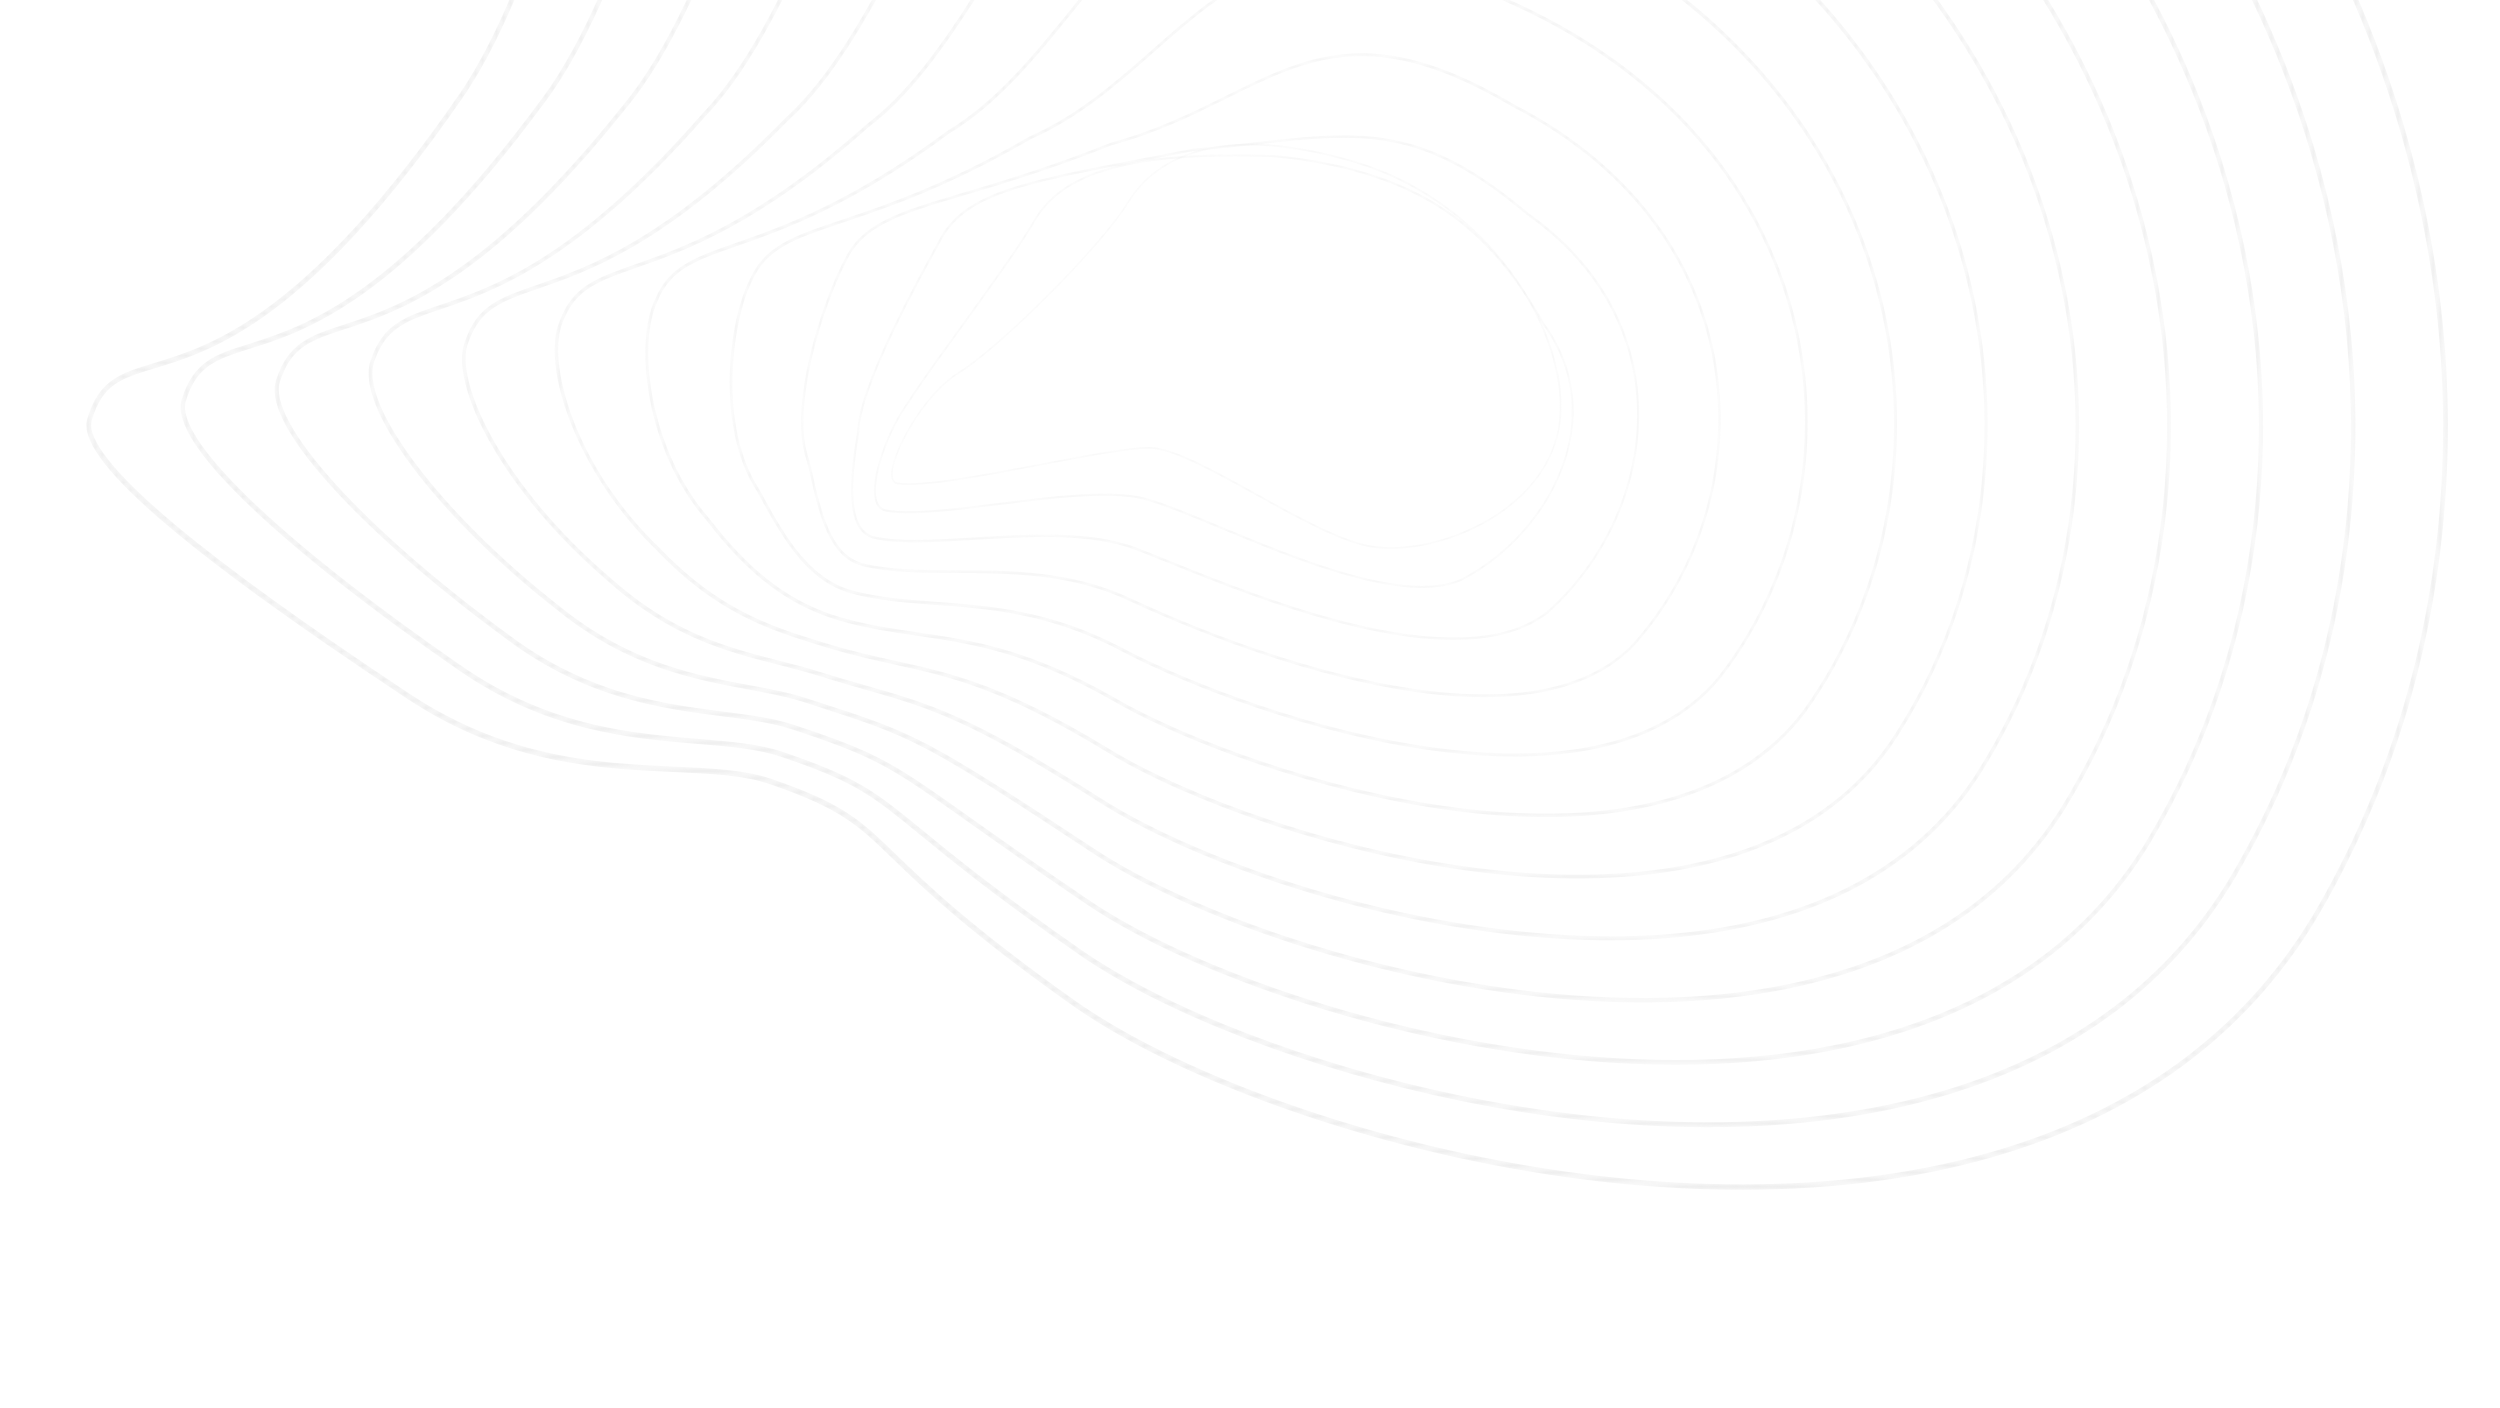 <svg width="355" height="200" viewBox="0 0 355 200" fill="none" xmlns="http://www.w3.org/2000/svg">
<g opacity="0.35">
<mask id="mask0_45_589" style="mask-type:alpha" maskUnits="userSpaceOnUse" x="12" y="-114" width="336" height="283">
<path d="M216.357 -103.48C210.251 -105.568 203.995 -107.446 197.601 -109.109C161.629 -118.465 134.662 -113.132 115.159 -92.807C98.26 -75.195 89.515 -49.085 81.799 -26.049C76.65 -10.672 71.785 3.852 65.229 13.366C43.403 45.039 29.881 49.132 21.803 51.578C17.125 52.993 14.034 53.929 12.386 59.509C10.77 64.978 25.198 77.591 57.791 99.202C71.887 108.549 85.109 109.149 95.734 109.632C101.056 109.874 105.66 110.083 109.328 111.352L109.454 110.984L109.328 111.352C119.428 114.841 121.746 117.083 126.826 121.995C131.061 126.091 137.463 132.281 152.151 142.685C165.059 151.829 187.175 160.38 209.868 165.002C222.78 167.632 235.439 168.96 247.492 168.949C260.985 168.938 273.41 167.231 284.421 163.876C304.819 157.661 320.063 145.952 329.73 129.074C339.253 112.447 345.039 94.084 346.926 74.497C348.801 55.04 346.738 35.368 340.794 16.027C332.142 -12.127 315.459 -38.145 292.549 -59.215C280.336 -70.447 266.338 -80.31 250.943 -88.532C240.126 -94.309 228.546 -99.311 216.357 -103.48ZM71.478 105.111C67.171 103.638 62.716 101.543 58.172 98.531C43.349 88.702 32.489 80.876 24.97 74.605C14.126 65.561 12.488 61.5 13.024 59.687C14.541 54.549 17.16 53.756 21.915 52.317C30.085 49.844 43.759 45.705 65.745 13.8C72.373 4.182 77.257 -10.401 82.428 -25.84C90.113 -48.786 98.824 -74.795 115.588 -92.266C134.898 -112.39 161.656 -117.655 197.39 -108.361C216.506 -103.389 234.411 -96.482 250.608 -87.832C265.96 -79.634 279.918 -69.799 292.095 -58.6C314.92 -37.608 331.538 -11.694 340.154 16.341C346.067 35.58 348.119 55.144 346.255 74.488C344.38 93.947 338.633 112.187 329.174 128.703C319.615 145.394 304.519 156.979 284.307 163.137C273.355 166.473 260.991 168.171 247.558 168.183C235.544 168.194 222.924 166.869 210.05 164.247C187.429 159.64 165.395 151.125 152.548 142.024C137.896 131.645 131.514 125.474 127.292 121.391C122.148 116.417 119.8 114.147 109.581 110.617C109.564 110.611 109.546 110.605 109.528 110.599C105.785 109.318 101.169 109.109 95.827 108.866C88.706 108.543 80.41 108.166 71.478 105.111Z" fill="url(#paint0_linear_45_589)"/>
</mask>
<g mask="url(#mask0_45_589)">
<path d="M216.357 -103.48C210.251 -105.568 203.995 -107.446 197.601 -109.109C161.629 -118.465 134.662 -113.132 115.159 -92.807C98.26 -75.195 89.515 -49.085 81.799 -26.049C76.65 -10.672 71.785 3.852 65.229 13.366C43.403 45.039 29.881 49.132 21.803 51.578C17.125 52.993 14.034 53.929 12.386 59.509C10.77 64.978 25.198 77.591 57.791 99.202C71.887 108.549 85.109 109.149 95.734 109.632C101.056 109.874 105.66 110.083 109.328 111.352L109.454 110.984L109.328 111.352C119.428 114.841 121.746 117.083 126.826 121.995C131.061 126.091 137.463 132.281 152.151 142.685C165.059 151.829 187.175 160.38 209.868 165.002C222.78 167.632 235.439 168.96 247.492 168.949C260.985 168.938 273.41 167.231 284.421 163.876C304.819 157.661 320.063 145.952 329.73 129.074C339.253 112.447 345.039 94.084 346.926 74.497C348.801 55.04 346.738 35.368 340.794 16.027C332.142 -12.127 315.459 -38.145 292.549 -59.215C280.336 -70.447 266.338 -80.31 250.943 -88.532C240.126 -94.309 228.546 -99.311 216.357 -103.48ZM71.478 105.111C67.171 103.638 62.716 101.543 58.172 98.531C43.349 88.702 32.489 80.876 24.97 74.605C14.126 65.561 12.488 61.5 13.024 59.687C14.541 54.549 17.16 53.756 21.915 52.317C30.085 49.844 43.759 45.705 65.745 13.8C72.373 4.182 77.257 -10.401 82.428 -25.84C90.113 -48.786 98.824 -74.795 115.588 -92.266C134.898 -112.39 161.656 -117.655 197.39 -108.361C216.506 -103.389 234.411 -96.482 250.608 -87.832C265.96 -79.634 279.918 -69.799 292.095 -58.6C314.92 -37.608 331.538 -11.694 340.154 16.341C346.067 35.58 348.119 55.144 346.255 74.488C344.38 93.947 338.633 112.187 329.174 128.703C319.615 145.394 304.519 156.979 284.307 163.137C273.355 166.473 260.991 168.171 247.558 168.183C235.544 168.194 222.924 166.869 210.05 164.247C187.429 159.64 165.395 151.125 152.548 142.024C137.896 131.645 131.514 125.474 127.292 121.391C122.148 116.417 119.8 114.147 109.581 110.617C109.564 110.611 109.546 110.605 109.528 110.599C105.785 109.318 101.169 109.109 95.827 108.866C88.706 108.543 80.41 108.166 71.478 105.111Z" fill="#C0C0C0"/>
</g>
<mask id="mask1_45_589" style="mask-type:alpha" maskUnits="userSpaceOnUse" x="25" y="-99" width="310" height="260">
<path d="M214.885 -89.015C209.948 -90.704 204.902 -92.242 199.757 -93.627C167.386 -102.424 142.924 -98.175 124.974 -80.636C109.38 -65.399 100.932 -42.361 93.48 -22.035C88.288 -7.876 83.384 5.497 76.794 14.223C56.107 42.301 43.075 46.403 35.288 48.853C30.583 50.334 27.474 51.313 25.811 56.711C24.828 59.745 28.199 64.956 35.831 72.193C42.698 78.703 52.749 86.592 64.898 95.007C77.558 103.862 89.463 104.847 99.03 105.638C103.654 106.02 107.648 106.351 110.972 107.482L110.972 107.482C121.516 111.048 123.793 112.921 130.55 118.458C135.09 122.179 141.308 127.274 153.162 135.508C165.302 143.946 185.945 151.894 207.034 156.25C219.095 158.741 230.892 160.024 242.097 160.063C254.668 160.106 266.219 158.566 276.428 155.485C294.845 149.926 308.668 139.472 317.513 124.413C326.378 109.247 331.835 92.469 333.73 74.543C335.614 56.731 333.888 38.707 328.6 20.971C320.959 -4.656 306.034 -28.391 285.438 -47.667C274.457 -57.944 261.845 -66.994 247.954 -74.565C237.655 -80.178 226.578 -85.016 214.885 -89.015ZM78.863 101.322C74.484 99.824 69.925 97.642 65.266 94.383C39.571 76.584 24.68 62.219 26.405 56.893C27.946 51.892 30.752 51.009 35.401 49.546C43.266 47.07 56.431 42.926 77.261 14.655C83.923 5.834 88.848 -7.597 94.062 -21.816C101.484 -42.058 109.896 -65.001 125.359 -80.11C143.129 -97.472 167.398 -101.664 199.553 -92.925C216.847 -88.271 233.024 -81.873 247.635 -73.91C261.486 -66.361 274.06 -57.339 285.007 -47.093C305.524 -27.891 320.39 -4.255 327.997 21.261C333.256 38.9 334.973 56.821 333.101 74.528C331.218 92.332 325.799 108.996 316.995 124.057C308.252 138.943 294.568 149.284 276.322 154.79C262.838 158.86 239.9 162.294 207.206 155.541C186.183 151.199 165.615 143.283 153.53 134.884C141.695 126.662 135.487 121.575 130.953 117.86C124.324 112.428 121.836 110.396 111.207 106.79C107.822 105.638 103.797 105.305 99.137 104.92C93.165 104.426 86.272 103.855 78.863 101.322Z" fill="url(#paint1_linear_45_589)"/>
</mask>
<g mask="url(#mask1_45_589)">
<path d="M214.884 -89.015C209.947 -90.704 204.902 -92.242 199.756 -93.627C167.386 -102.424 142.924 -98.175 124.973 -80.636C109.379 -65.399 100.932 -42.361 93.479 -22.035C88.287 -7.876 83.384 5.497 76.794 14.223C56.106 42.301 43.074 46.403 35.288 48.853C30.582 50.334 27.473 51.313 25.81 56.711C24.827 59.745 28.198 64.956 35.831 72.193C42.698 78.703 52.749 86.592 64.897 95.007C77.557 103.862 89.463 104.847 99.029 105.638C103.654 106.02 107.648 106.351 110.971 107.482L110.971 107.482C121.516 111.048 123.792 112.921 130.55 118.458C135.09 122.179 141.308 127.274 153.161 135.508C165.301 143.946 185.944 151.894 207.033 156.25C219.095 158.741 230.892 160.024 242.096 160.063C254.668 160.106 266.218 158.566 276.427 155.485C294.844 149.926 308.668 139.472 317.512 124.413C326.378 109.247 331.834 92.469 333.73 74.543C335.613 56.731 333.887 38.707 328.599 20.971C320.959 -4.656 306.033 -28.391 285.437 -47.667C274.456 -57.944 261.844 -66.994 247.953 -74.565C237.654 -80.178 226.578 -85.016 214.884 -89.015ZM78.862 101.322C74.483 99.824 69.925 97.642 65.266 94.383C39.57 76.584 24.68 62.219 26.405 56.893C27.945 51.892 30.751 51.009 35.4 49.546C43.266 47.07 56.431 42.926 77.26 14.655C83.922 5.834 88.847 -7.597 94.061 -21.816C101.483 -42.058 109.896 -65.001 125.359 -80.11C143.129 -97.472 167.398 -101.664 199.553 -92.925C216.847 -88.271 233.024 -81.873 247.635 -73.91C261.485 -66.361 274.059 -57.339 285.006 -47.093C305.523 -27.891 320.389 -4.255 327.997 21.261C333.256 38.9 334.973 56.821 333.1 74.528C331.217 92.332 325.799 108.996 316.995 124.057C308.252 138.943 294.567 149.284 276.322 154.79C262.837 158.86 239.9 162.294 207.205 155.541C186.182 151.199 165.614 143.283 153.53 134.884C141.694 126.662 135.486 121.575 130.953 117.86C124.323 112.428 121.836 110.396 111.207 106.79C107.821 105.638 103.797 105.305 99.137 104.92C93.164 104.426 86.272 103.855 78.862 101.322Z" fill="#C0C0C0"/>
</g>
<mask id="mask2_45_589" style="mask-type:alpha" maskUnits="userSpaceOnUse" x="38" y="-83" width="284" height="235">
<path d="M213.586 -74.52C209.775 -75.824 205.886 -77.031 201.911 -78.145C173.116 -86.384 151.153 -83.194 134.768 -68.394C120.49 -55.498 112.36 -35.512 105.186 -17.879C99.945 -4.997 94.996 7.17 88.359 15.079C68.85 39.569 56.319 43.658 48.832 46.101C44.067 47.656 40.919 48.683 39.234 53.911C36.742 60.985 54.473 78 72.003 90.811C83.283 99.234 93.919 100.603 102.467 101.703C106.343 102.202 109.69 102.633 112.614 103.611L112.615 103.611C124.619 107.588 126.59 108.99 137.537 116.757C141.659 119.681 146.79 123.321 154.17 128.33C161.714 133.456 172.839 138.511 185.496 142.561C199.738 147.12 214.666 150.001 228.668 150.893C245.239 151.949 259.946 150.243 272.38 145.824C286.865 140.676 297.939 131.904 305.294 119.752C313.505 106.046 318.633 90.85 320.539 74.585C322.433 58.415 321.045 42.036 316.413 25.903C309.781 2.803 296.611 -18.647 278.326 -36.127C260.735 -52.945 238.995 -65.83 213.586 -74.52ZM86.451 97.705C81.948 96.166 77.212 93.86 72.359 90.236C51.482 74.978 37.783 59.78 39.785 54.096C41.356 49.222 44.212 48.291 48.942 46.747C56.497 44.282 69.142 40.156 88.775 15.51C95.483 7.516 100.456 -4.708 105.72 -17.648C112.862 -35.204 120.957 -55.102 135.108 -67.883C151.325 -82.532 173.113 -85.674 201.715 -77.49C232.114 -68.972 257.75 -54.876 277.919 -35.594C296.13 -18.184 309.245 3.173 315.847 26.167C320.453 42.209 321.834 58.491 319.951 74.562C318.059 90.715 312.966 105.804 304.815 119.411C297.549 131.415 286.594 140.087 272.255 145.183C259.892 149.577 245.258 151.272 228.759 150.221C214.798 149.332 199.911 146.458 185.708 141.912C173.096 137.873 162.016 132.843 154.51 127.743C147.134 122.737 142.006 119.099 137.886 116.176C126.887 108.372 124.905 106.968 112.832 102.963C109.862 101.97 106.492 101.536 102.59 101.034C97.787 100.416 92.318 99.712 86.451 97.705Z" fill="url(#paint2_linear_45_589)"/>
</mask>
<g mask="url(#mask2_45_589)">
<path d="M213.586 -74.52C209.775 -75.824 205.886 -77.031 201.911 -78.145C173.116 -86.384 151.153 -83.194 134.768 -68.394C120.49 -55.498 112.36 -35.512 105.186 -17.879C99.945 -4.997 94.996 7.17 88.359 15.079C68.85 39.569 56.319 43.658 48.832 46.101C44.067 47.656 40.919 48.683 39.234 53.911C36.742 60.985 54.473 78 72.003 90.811C83.283 99.234 93.919 100.603 102.467 101.703C106.343 102.202 109.69 102.633 112.614 103.611L112.615 103.611C124.619 107.588 126.59 108.99 137.537 116.757C141.659 119.681 146.79 123.321 154.17 128.33C161.714 133.456 172.839 138.511 185.496 142.561C199.738 147.12 214.666 150.001 228.668 150.893C245.239 151.949 259.946 150.243 272.38 145.824C286.865 140.676 297.939 131.904 305.294 119.752C313.505 106.046 318.633 90.85 320.539 74.585C322.433 58.415 321.045 42.036 316.413 25.903C309.781 2.803 296.611 -18.647 278.326 -36.127C260.735 -52.945 238.995 -65.83 213.586 -74.52ZM86.451 97.705C81.948 96.166 77.212 93.86 72.359 90.236C51.482 74.978 37.783 59.78 39.785 54.096C41.356 49.222 44.212 48.291 48.942 46.747C56.497 44.282 69.142 40.156 88.775 15.51C95.483 7.516 100.456 -4.708 105.72 -17.648C112.862 -35.204 120.957 -55.102 135.108 -67.883C151.325 -82.532 173.113 -85.674 201.715 -77.49C232.114 -68.972 257.75 -54.876 277.919 -35.594C296.13 -18.184 309.245 3.173 315.847 26.167C320.453 42.209 321.834 58.491 319.951 74.562C318.059 90.715 312.966 105.804 304.815 119.411C297.549 131.415 286.594 140.087 272.255 145.183C259.892 149.577 245.258 151.272 228.759 150.221C214.798 149.332 199.911 146.458 185.708 141.912C173.096 137.873 162.016 132.843 154.51 127.743C147.134 122.737 142.006 119.099 137.886 116.176C126.887 108.372 124.905 106.968 112.832 102.963C109.862 101.97 106.492 101.536 102.59 101.034C97.787 100.416 92.318 99.712 86.451 97.705Z" fill="#C0C0C0"/>
</g>
<mask id="mask3_45_589" style="mask-type:alpha" maskUnits="userSpaceOnUse" x="52" y="-68" width="257" height="211">
<path d="M212.085 -60.116C209.457 -61.015 206.784 -61.864 204.067 -62.663C178.815 -70.344 159.342 -68.186 144.536 -56.066C131.588 -45.465 124.133 -29.236 116.923 -13.543C111.626 -2.012 106.623 8.878 99.926 15.935C81.651 36.849 70.103 40.738 62.462 43.311C57.42 45.01 54.377 46.035 52.659 51.113C50.221 57.513 61.837 73.114 79.109 86.615C89.109 94.725 98.57 96.482 106.173 97.894C109.081 98.434 111.828 98.945 114.258 99.74L114.259 99.741L115.492 100.139C129.664 104.71 130.821 105.084 155.18 121.152C162.022 125.674 172.438 130.368 183.753 134.035C196.769 138.25 210.372 140.987 223.091 141.951C238.203 143.096 251.615 141.759 262.953 137.976C276.179 133.564 286.314 125.864 293.077 115.092C300.636 102.846 305.44 89.23 307.358 74.623C309.265 60.091 308.217 45.354 304.241 30.821C298.613 10.249 287.194 -8.914 271.219 -24.596C255.331 -40.193 235.467 -52.119 212.085 -60.116ZM94.404 94.392C89.689 92.78 84.642 90.297 79.454 86.09C62.654 72.956 50.863 57.35 53.167 51.299C54.779 46.535 57.711 45.548 62.57 43.911C69.803 41.475 81.91 37.397 100.289 16.365C107.057 9.233 112.084 -1.711 117.407 -13.297C124.583 -28.917 132.003 -45.069 144.829 -55.569C159.48 -67.563 178.795 -69.685 203.878 -62.056C230.69 -54.168 253.218 -41.4 270.836 -24.105C286.742 -8.489 298.111 10.586 303.712 31.059C307.664 45.506 308.707 60.152 306.812 74.591C304.908 89.094 300.139 102.611 292.637 114.765C285.96 125.401 275.937 133.009 262.847 137.376C251.574 141.137 238.228 142.466 223.181 141.325C210.499 140.364 196.933 137.634 183.952 133.43C172.674 129.779 162.3 125.102 155.492 120.602C131.079 104.499 129.916 104.123 115.69 99.534L114.458 99.137C111.999 98.331 109.237 97.818 106.313 97.275C102.715 96.607 98.697 95.861 94.404 94.392Z" fill="url(#paint3_linear_45_589)"/>
</mask>
<g mask="url(#mask3_45_589)">
<path d="M212.085 -60.116C209.457 -61.015 206.784 -61.864 204.067 -62.663C178.815 -70.344 159.342 -68.186 144.536 -56.066C131.588 -45.465 124.133 -29.236 116.923 -13.543C111.626 -2.012 106.623 8.878 99.926 15.935C81.651 36.849 70.103 40.738 62.462 43.311C57.42 45.01 54.377 46.035 52.659 51.113C50.221 57.513 61.837 73.114 79.109 86.615C89.109 94.725 98.57 96.482 106.173 97.894C109.081 98.434 111.828 98.945 114.258 99.74L114.259 99.741L115.492 100.139C129.664 104.71 130.821 105.084 155.18 121.152C162.022 125.674 172.438 130.368 183.753 134.035C196.769 138.25 210.372 140.987 223.091 141.951C238.203 143.096 251.615 141.759 262.953 137.976C276.179 133.564 286.314 125.864 293.077 115.092C300.636 102.846 305.44 89.23 307.358 74.623C309.265 60.091 308.217 45.354 304.241 30.821C298.613 10.249 287.194 -8.914 271.219 -24.596C255.331 -40.193 235.467 -52.119 212.085 -60.116ZM94.404 94.392C89.689 92.78 84.642 90.297 79.454 86.09C62.654 72.956 50.863 57.35 53.167 51.299C54.779 46.535 57.711 45.548 62.57 43.911C69.803 41.475 81.91 37.397 100.289 16.365C107.057 9.233 112.084 -1.711 117.407 -13.297C124.583 -28.917 132.003 -45.069 144.829 -55.569C159.48 -67.563 178.795 -69.685 203.878 -62.056C230.69 -54.168 253.218 -41.4 270.836 -24.105C286.742 -8.489 298.111 10.586 303.712 31.059C307.664 45.506 308.707 60.152 306.812 74.591C304.908 89.094 300.139 102.611 292.637 114.765C285.96 125.401 275.937 133.009 262.847 137.376C251.574 141.137 238.228 142.466 223.181 141.325C210.499 140.364 196.933 137.634 183.952 133.43C172.674 129.779 162.3 125.102 155.492 120.602C131.079 104.499 129.916 104.123 115.69 99.534L114.458 99.137C111.999 98.331 109.237 97.818 106.313 97.275C102.715 96.607 98.697 95.861 94.404 94.392Z" fill="#C0C0C0"/>
</g>
<mask id="mask4_45_589" style="mask-type:alpha" maskUnits="userSpaceOnUse" x="65" y="-52" width="231" height="186">
<path d="M210.58 -45.756C209.142 -46.248 207.691 -46.722 206.222 -47.181C157.475 -63.149 142.179 -34.367 128.683 -8.973C123.324 1.109 118.263 10.633 111.494 16.794C94.536 34.141 83.514 37.948 76.221 40.467C70.999 42.271 67.848 43.359 66.082 48.314C64.82 51.398 66.141 56.769 69.711 63.036C73.502 69.69 79.363 76.573 86.213 82.418C95.158 90.496 103.299 92.561 110.482 94.383C112.388 94.866 114.188 95.323 115.901 95.87L115.903 95.871C118.487 96.68 120.758 97.328 122.761 97.9C132.015 100.542 137.6 102.137 156.19 113.975C168.039 121.542 192.283 130.726 217.512 133.009C231.167 134.244 243.284 133.275 253.524 130.128C265.492 126.451 274.688 119.825 280.858 110.432C287.77 99.644 292.254 87.607 294.188 74.653C296.113 61.756 295.406 48.656 292.087 35.718C287.458 17.675 277.786 0.802 264.116 -13.078C249.947 -27.467 231.952 -38.447 210.58 -45.756ZM102.918 91.62C97.829 89.88 92.358 87.19 86.55 81.945C71.832 69.389 64.198 54.243 66.548 48.5C68.216 43.822 71.267 42.768 76.324 41.021C83.665 38.486 94.76 34.654 111.802 17.22C118.64 10.997 123.727 1.424 129.114 -8.711C135.949 -21.572 143.017 -34.87 154.505 -43.147C167.575 -52.562 184.432 -53.699 206.04 -46.621C229.265 -39.37 248.684 -27.933 263.755 -12.629C277.363 1.189 286.989 17.98 291.594 35.93C294.893 48.787 295.596 61.801 293.684 74.612C291.765 87.469 287.315 99.415 280.457 110.118C272.539 122.173 255.205 135.832 217.602 132.43C192.445 130.154 168.279 121.002 156.473 113.461C137.829 101.59 132.221 99.989 122.931 97.336C120.93 96.765 118.663 96.118 116.084 95.31C114.358 94.759 112.552 94.301 110.64 93.816C108.177 93.191 105.6 92.537 102.918 91.62Z" fill="url(#paint4_linear_45_589)"/>
</mask>
<g mask="url(#mask4_45_589)">
<path d="M210.58 -45.756C209.142 -46.248 207.691 -46.722 206.222 -47.181C157.475 -63.149 142.179 -34.367 128.683 -8.973C123.324 1.109 118.263 10.633 111.494 16.794C94.536 34.141 83.514 37.948 76.221 40.467C70.999 42.271 67.848 43.359 66.082 48.314C64.82 51.398 66.141 56.769 69.711 63.036C73.502 69.69 79.363 76.573 86.213 82.418C95.158 90.496 103.299 92.561 110.482 94.383C112.388 94.866 114.188 95.323 115.901 95.87L115.903 95.871C118.487 96.68 120.758 97.328 122.761 97.9C132.015 100.542 137.6 102.137 156.19 113.975C168.039 121.542 192.283 130.726 217.512 133.009C231.167 134.244 243.284 133.275 253.524 130.128C265.492 126.451 274.688 119.825 280.858 110.432C287.77 99.644 292.254 87.607 294.188 74.653C296.113 61.756 295.406 48.656 292.087 35.718C287.458 17.675 277.786 0.802 264.116 -13.078C249.947 -27.467 231.952 -38.447 210.58 -45.756ZM102.918 91.62C97.829 89.88 92.358 87.19 86.55 81.945C71.832 69.389 64.198 54.243 66.548 48.5C68.216 43.822 71.267 42.768 76.324 41.021C83.665 38.486 94.76 34.654 111.802 17.22C118.64 10.997 123.727 1.424 129.114 -8.711C135.949 -21.572 143.017 -34.87 154.505 -43.147C167.575 -52.562 184.432 -53.699 206.04 -46.621C229.265 -39.37 248.684 -27.933 263.755 -12.629C277.363 1.189 286.989 17.98 291.594 35.93C294.893 48.787 295.596 61.801 293.684 74.612C291.765 87.469 287.315 99.415 280.457 110.118C272.539 122.173 255.205 135.832 217.602 132.43C192.445 130.154 168.279 121.002 156.473 113.461C137.829 101.59 132.221 99.989 122.931 97.336C120.93 96.765 118.663 96.118 116.084 95.31C114.358 94.759 112.552 94.301 110.64 93.816C108.177 93.191 105.6 92.537 102.918 91.62Z" fill="#C0C0C0"/>
</g>
<mask id="mask5_45_589" style="mask-type:alpha" maskUnits="userSpaceOnUse" x="78" y="-37" width="205" height="162">
<path d="M206.822 -32.244C189.237 -38.258 175.191 -37.866 163.925 -31.057C153.677 -24.863 146.952 -14.306 140.449 -4.097C135.03 4.411 129.911 12.447 123.064 17.653C107.553 31.453 97.105 35.116 90.191 37.539C84.675 39.474 81.345 40.641 79.507 45.516C76.682 51.967 81.984 67.332 93.317 78.218C101.873 87.169 109.419 89.495 116.718 91.744L117.547 92C121.071 93.063 124.1 93.728 127.029 94.372C134.88 96.096 142.296 97.725 157.201 106.797C168.051 113.428 189.806 121.661 211.934 124.066C230.584 126.093 255.56 124.565 268.64 105.772C281.178 87.12 285.304 63.362 279.963 40.586C276.325 25.074 268.393 10.493 257.022 -1.58C244.592 -14.781 228.46 -24.833 209.069 -31.464C208.839 -31.543 208.61 -31.621 208.379 -31.699C207.857 -31.886 207.338 -32.068 206.822 -32.244ZM112.506 89.83C106.601 87.81 100.443 84.912 93.647 77.803C81.532 66.165 77.495 51.263 79.931 45.699C81.678 41.068 84.919 39.931 90.288 38.049C97.239 35.612 107.742 31.93 123.314 18.074C130.226 12.82 135.372 4.741 140.821 -3.812C147.288 -13.965 153.975 -24.463 164.113 -30.591C175.586 -37.525 190.002 -37.717 208.202 -31.186C208.431 -31.109 208.662 -31.031 208.89 -30.953C228.224 -24.341 244.298 -14.326 256.683 -1.174C267.997 10.84 275.89 25.344 279.508 40.77C282.152 52.044 282.511 63.433 280.576 74.622C278.637 85.839 274.499 96.218 268.279 105.471C255.35 124.048 230.551 125.548 212.024 123.534C189.956 121.136 168.268 112.93 157.454 106.321C142.493 97.214 135.045 95.579 127.161 93.847C124.24 93.205 121.218 92.542 117.709 91.483L116.882 91.228C115.435 90.782 113.978 90.333 112.506 89.83Z" fill="url(#paint5_linear_45_589)"/>
</mask>
<g mask="url(#mask5_45_589)">
<path d="M206.822 -32.244C189.237 -38.258 175.191 -37.866 163.925 -31.057C153.677 -24.863 146.952 -14.306 140.449 -4.097C135.03 4.411 129.911 12.447 123.064 17.653C107.553 31.453 97.105 35.116 90.191 37.539C84.675 39.474 81.345 40.641 79.507 45.516C76.682 51.967 81.984 67.332 93.317 78.218C101.873 87.169 109.419 89.495 116.718 91.744L117.547 92C121.071 93.063 124.1 93.728 127.029 94.372C134.88 96.096 142.296 97.725 157.201 106.797C168.051 113.428 189.806 121.661 211.934 124.066C230.584 126.093 255.56 124.565 268.64 105.772C281.178 87.12 285.304 63.362 279.963 40.586C276.325 25.074 268.393 10.493 257.022 -1.58C244.592 -14.781 228.46 -24.833 209.069 -31.464C208.839 -31.543 208.61 -31.621 208.379 -31.699C207.857 -31.886 207.338 -32.068 206.822 -32.244ZM112.506 89.83C106.601 87.81 100.443 84.912 93.647 77.803C81.532 66.165 77.495 51.263 79.931 45.699C81.678 41.068 84.919 39.931 90.288 38.049C97.239 35.612 107.742 31.93 123.314 18.074C130.226 12.82 135.372 4.741 140.821 -3.812C147.288 -13.965 153.975 -24.463 164.113 -30.591C175.586 -37.525 190.002 -37.717 208.202 -31.186C208.431 -31.109 208.662 -31.031 208.89 -30.953C228.224 -24.341 244.298 -14.326 256.683 -1.174C267.997 10.84 275.89 25.344 279.508 40.77C282.152 52.044 282.511 63.433 280.576 74.622C278.637 85.839 274.499 96.218 268.279 105.471C255.35 124.048 230.551 125.548 212.024 123.534C189.956 121.136 168.268 112.93 157.454 106.321C142.493 97.214 135.045 95.579 127.161 93.847C124.24 93.205 121.218 92.542 117.709 91.483L116.882 91.228C115.435 90.782 113.978 90.333 112.506 89.83Z" fill="#C0C0C0"/>
</g>
<mask id="mask6_45_589" style="mask-type:alpha" maskUnits="userSpaceOnUse" x="91" y="-22" width="179" height="139">
<path d="M205.894 -17.95C193.032 -22.349 182.391 -22.462 173.47 -18.319C164.59 -14.193 158.271 -6.37 152.161 1.196C146.941 7.66 141.543 14.344 134.634 18.515C120.793 28.795 111.012 32.213 104.539 34.475C98.518 36.58 94.883 37.85 92.931 42.718C90.109 48.767 91.617 63.979 100.418 74.016C106.387 81.768 112.003 85.99 119.189 88.129L119.19 88.13C123.017 89.231 126.482 89.737 130.15 90.272C137.903 91.403 145.92 92.572 158.211 99.619C168.124 105.335 187.418 112.625 206.355 115.124C222.766 117.289 244.772 116.616 256.42 101.113C267.73 85.333 271.908 65.032 267.888 45.411C265.229 32.432 259.024 20.148 249.943 9.887C239.899 -1.462 226.64 -10.244 210.536 -16.216C208.958 -16.853 207.409 -17.432 205.894 -17.95ZM118.067 87.251C111.558 85.025 106.313 80.895 100.745 73.665C92.062 63.761 90.546 48.83 93.313 42.897C95.18 38.242 98.536 37.069 104.627 34.94C111.126 32.669 120.946 29.238 134.824 18.928C141.788 14.725 147.216 8.004 152.464 1.506C158.538 -6.015 164.819 -13.791 173.598 -17.869C183.464 -22.452 195.488 -21.758 210.362 -15.752C226.414 -9.8 239.623 -1.052 249.625 10.25C258.656 20.453 264.827 32.665 267.469 45.565C271.459 65.036 267.315 85.177 256.102 100.823C244.595 116.138 222.747 116.79 206.446 114.639C187.558 112.147 168.318 104.878 158.434 99.18C146.083 92.098 138.032 90.924 130.246 89.788C126.59 89.255 123.137 88.751 119.334 87.656C118.906 87.529 118.484 87.394 118.067 87.251Z" fill="url(#paint6_linear_45_589)"/>
</mask>
<g mask="url(#mask6_45_589)">
<path d="M205.894 -17.95C193.032 -22.349 182.391 -22.462 173.47 -18.319C164.59 -14.193 158.271 -6.37 152.161 1.196C146.941 7.66 141.543 14.344 134.634 18.515C120.793 28.795 111.012 32.213 104.539 34.475C98.518 36.58 94.883 37.85 92.931 42.718C90.109 48.767 91.617 63.979 100.418 74.016C106.387 81.768 112.003 85.99 119.189 88.129L119.19 88.13C123.017 89.231 126.482 89.737 130.15 90.272C137.903 91.403 145.92 92.572 158.211 99.619C168.124 105.335 187.418 112.625 206.355 115.124C222.766 117.289 244.772 116.616 256.42 101.113C267.73 85.333 271.908 65.032 267.888 45.411C265.229 32.432 259.024 20.148 249.943 9.887C239.899 -1.462 226.64 -10.244 210.536 -16.216C208.958 -16.853 207.409 -17.432 205.894 -17.95ZM118.067 87.251C111.558 85.025 106.313 80.895 100.745 73.665C92.062 63.761 90.546 48.83 93.313 42.897C95.18 38.242 98.536 37.069 104.627 34.94C111.126 32.669 120.946 29.238 134.824 18.928C141.788 14.725 147.216 8.004 152.464 1.506C158.538 -6.015 164.819 -13.791 173.598 -17.869C183.464 -22.452 195.488 -21.758 210.362 -15.752C226.414 -9.8 239.623 -1.052 249.625 10.25C258.656 20.453 264.827 32.665 267.469 45.565C271.459 65.036 267.315 85.177 256.102 100.823C244.595 116.138 222.747 116.79 206.446 114.639C187.558 112.147 168.318 104.878 158.434 99.18C146.083 92.098 138.032 90.924 130.246 89.788C126.59 89.255 123.137 88.751 119.334 87.656C118.906 87.529 118.484 87.394 118.067 87.251Z" fill="#C0C0C0"/>
</g>
<mask id="mask7_45_589" style="mask-type:alpha" maskUnits="userSpaceOnUse" x="103" y="-7" width="154" height="115">
<path d="M204.861 -3.945C184.14 -11.032 174.143 -2.218 163.624 7.056C158.436 11.629 153.072 16.358 146.204 19.38C134.46 26.192 125.91 29.066 119.667 31.165C112.466 33.586 108.5 34.92 106.356 39.92C104.732 43.199 103.681 48.535 103.618 53.835C103.542 60.24 104.927 65.913 107.518 69.807C111.343 76.939 114.758 82.542 120.833 84.259L120.835 84.259C124.679 85.303 128.653 85.593 132.861 85.9C140.455 86.454 149.062 87.082 159.222 92.442C166.249 96.178 182.911 103.275 200.777 106.181C210.072 107.692 218.301 107.828 225.237 106.584C233.43 105.115 239.81 101.707 244.199 96.455C254.327 83.542 258.592 66.674 255.905 50.169C254.204 39.723 249.705 29.743 242.896 21.306C235.366 11.977 225.204 4.562 212.694 -0.732C209.92 -2.043 207.315 -3.106 204.861 -3.945ZM120.297 83.623C114.759 81.729 111.496 76.34 107.846 69.536C101.923 60.631 103.951 45.638 106.696 40.094C108.76 35.28 112.661 33.968 119.743 31.587C126.002 29.483 134.573 26.601 146.333 19.78C153.24 16.741 158.63 11.989 163.843 7.394C169.786 2.154 175.4 -2.795 182.84 -4.962C191.224 -7.403 200.655 -5.928 212.522 -0.32C224.987 4.956 235.104 12.337 242.598 21.622C249.364 30.004 253.833 39.918 255.522 50.29C258.187 66.656 253.96 83.38 243.925 96.175C239.609 101.339 233.312 104.697 225.214 106.149C218.317 107.385 210.126 107.249 200.868 105.744C183.044 102.845 166.425 95.765 159.414 92.039C149.194 86.646 140.55 86.015 132.923 85.459C128.733 85.153 124.774 84.865 120.96 83.83C120.735 83.766 120.514 83.697 120.297 83.623Z" fill="url(#paint7_linear_45_589)"/>
</mask>
<g mask="url(#mask7_45_589)">
<path d="M204.861 -3.945C184.14 -11.032 174.143 -2.218 163.624 7.056C158.436 11.629 153.072 16.358 146.204 19.38C134.46 26.192 125.91 29.066 119.667 31.165C112.466 33.586 108.5 34.92 106.356 39.92C104.732 43.199 103.681 48.535 103.618 53.835C103.542 60.24 104.927 65.913 107.518 69.807C111.343 76.939 114.758 82.542 120.833 84.259L120.835 84.259C124.679 85.303 128.653 85.593 132.861 85.9C140.455 86.454 149.062 87.082 159.222 92.442C166.249 96.178 182.911 103.275 200.777 106.181C210.072 107.692 218.301 107.828 225.237 106.584C233.43 105.115 239.81 101.707 244.199 96.455C254.327 83.542 258.592 66.674 255.905 50.169C254.204 39.723 249.705 29.743 242.896 21.306C235.366 11.977 225.204 4.562 212.694 -0.732C209.92 -2.043 207.315 -3.106 204.861 -3.945ZM120.297 83.623C114.759 81.729 111.496 76.34 107.846 69.536C101.923 60.631 103.951 45.638 106.696 40.094C108.76 35.28 112.661 33.968 119.743 31.587C126.002 29.483 134.573 26.601 146.333 19.78C153.24 16.741 158.63 11.989 163.843 7.394C169.786 2.154 175.4 -2.795 182.84 -4.962C191.224 -7.403 200.655 -5.928 212.522 -0.32C224.987 4.956 235.104 12.337 242.598 21.622C249.364 30.004 253.833 39.918 255.522 50.29C258.187 66.656 253.96 83.38 243.925 96.175C239.609 101.339 233.312 104.697 225.214 106.149C218.317 107.385 210.126 107.249 200.868 105.744C183.044 102.845 166.425 95.765 159.414 92.039C149.194 86.646 140.55 86.015 132.923 85.459C128.733 85.153 124.774 84.865 120.96 83.83C120.735 83.766 120.514 83.697 120.297 83.623Z" fill="#C0C0C0"/>
</g>
<mask id="mask8_45_589" style="mask-type:alpha" maskUnits="userSpaceOnUse" x="113" y="7" width="132" height="93">
<path d="M203.662 9.423C191.147 5.142 183.367 9.002 174.039 13.629C169.17 16.043 164.135 18.541 157.773 20.251C149.106 23.704 142.305 25.726 136.839 27.35C127.462 30.137 122.297 31.673 119.78 37.123C116.652 43.093 111.752 58.059 114.611 65.573C114.741 66.128 114.868 66.688 114.995 67.247C116.323 73.089 117.698 79.13 122.477 80.388L122.478 80.389C126.211 81.326 130.72 81.341 135.494 81.358C143.218 81.384 151.972 81.414 160.234 85.265C169.164 89.468 214.591 109.54 231.975 91.799C241.012 81.751 245.432 68.275 244.107 54.82C243.316 46.792 240.562 39.33 235.922 32.639C230.866 25.349 223.777 19.331 214.854 14.753C210.704 12.299 207.013 10.568 203.662 9.423ZM122.16 79.874C117.901 78.418 116.596 72.674 115.332 67.114C115.204 66.549 115.076 65.984 114.944 65.424L114.937 65.399C112.115 58.014 116.977 43.211 120.08 37.289C122.52 32.004 127.626 30.487 136.896 27.732C142.367 26.105 149.177 24.081 157.84 20.628C164.216 18.916 169.266 16.41 174.151 13.988C185.889 8.166 195.161 3.568 214.678 15.111C223.564 19.67 230.614 25.654 235.641 32.902C240.245 39.54 242.977 46.942 243.761 54.901C245.073 68.229 240.696 81.578 231.751 91.524C224.825 98.592 212.555 100.386 195.291 96.849C180.094 93.735 165.823 87.454 160.393 84.897C152.073 81.021 143.284 80.99 135.529 80.963C130.774 80.946 126.283 80.931 122.585 80.003C122.44 79.965 122.298 79.922 122.16 79.874Z" fill="url(#paint8_linear_45_589)"/>
</mask>
<g mask="url(#mask8_45_589)">
<path d="M203.662 9.423C191.147 5.142 183.367 9.002 174.039 13.629C169.17 16.043 164.135 18.541 157.773 20.251C149.106 23.704 142.305 25.726 136.839 27.35C127.462 30.137 122.297 31.673 119.78 37.123C116.652 43.093 111.752 58.059 114.611 65.573C114.741 66.128 114.868 66.688 114.995 67.247C116.323 73.089 117.698 79.13 122.477 80.388L122.478 80.389C126.211 81.326 130.72 81.341 135.494 81.358C143.218 81.384 151.972 81.414 160.234 85.265C169.164 89.468 214.591 109.54 231.975 91.799C241.012 81.751 245.432 68.275 244.107 54.82C243.316 46.792 240.562 39.33 235.922 32.639C230.866 25.349 223.777 19.331 214.854 14.753C210.704 12.299 207.013 10.568 203.662 9.423ZM122.16 79.874C117.901 78.418 116.596 72.674 115.332 67.114C115.204 66.549 115.076 65.984 114.944 65.424L114.937 65.399C112.115 58.014 116.977 43.211 120.08 37.289C122.52 32.004 127.626 30.487 136.896 27.732C142.367 26.105 149.177 24.081 157.84 20.628C164.216 18.916 169.266 16.41 174.151 13.988C185.889 8.166 195.161 3.568 214.678 15.111C223.564 19.67 230.614 25.654 235.641 32.902C240.245 39.54 242.977 46.942 243.761 54.901C245.073 68.229 240.696 81.578 231.751 91.524C224.825 98.592 212.555 100.386 195.291 96.849C180.094 93.735 165.823 87.454 160.393 84.897C152.073 81.021 143.284 80.99 135.529 80.963C130.774 80.946 126.283 80.931 122.585 80.003C122.44 79.965 122.298 79.922 122.16 79.874Z" fill="#C0C0C0"/>
</g>
<mask id="mask9_45_589" style="mask-type:alpha" maskUnits="userSpaceOnUse" x="120" y="19" width="113" height="72">
<path d="M201.818 20.915C194.418 18.384 187.521 19.158 177.985 20.228C175.275 20.532 172.473 20.846 169.339 21.126C167.004 21.581 164.819 21.998 162.762 22.391C144.862 25.809 136.693 27.369 133.205 34.327C130.396 39.41 121.84 54.89 121.722 61.319C120.592 67.866 119.853 75.504 124.121 76.518L124.122 76.518C127.694 77.322 132.857 77.001 138.323 76.66C146.032 76.179 154.768 75.636 161.248 78.088C162.479 78.56 163.943 79.152 165.638 79.837C172.583 82.644 183.078 86.886 193.301 89.206C205.533 91.982 214.431 91.289 219.746 87.145C227.77 80.098 232.633 69.696 232.764 59.313C232.909 47.8 227.317 37.476 217.019 30.242C211.248 25.36 206.436 22.494 201.818 20.915ZM123.901 76.087C120.207 74.824 120.948 67.573 122.026 61.337L122.029 61.306C122.131 54.989 130.661 39.555 133.464 34.483C136.873 27.682 144.993 26.132 162.784 22.735C164.841 22.342 167.026 21.924 169.347 21.471C172.47 21.193 175.274 20.879 177.985 20.575C193.398 18.845 201.888 17.893 216.83 30.536C227.054 37.718 232.601 47.946 232.457 59.342C232.328 69.612 227.515 79.903 219.582 86.871C214.351 90.948 205.536 91.621 193.39 88.864C183.186 86.548 172.703 82.311 165.765 79.508C164.069 78.822 162.604 78.23 161.371 77.756C154.836 75.284 146.072 75.83 138.336 76.312C132.891 76.651 127.747 76.972 124.211 76.177C124.105 76.151 124.001 76.121 123.901 76.087Z" fill="url(#paint9_linear_45_589)"/>
</mask>
<g mask="url(#mask9_45_589)">
<path d="M201.818 20.915C194.418 18.384 187.521 19.158 177.985 20.228C175.275 20.532 172.473 20.846 169.339 21.126C167.004 21.581 164.819 21.998 162.762 22.391C144.862 25.809 136.693 27.369 133.205 34.327C130.396 39.41 121.84 54.89 121.722 61.319C120.592 67.866 119.853 75.504 124.121 76.518L124.122 76.518C127.694 77.322 132.857 77.001 138.323 76.66C146.032 76.179 154.768 75.636 161.248 78.088C162.479 78.56 163.943 79.152 165.638 79.837C172.583 82.644 183.078 86.886 193.301 89.206C205.533 91.982 214.431 91.289 219.746 87.145C227.77 80.098 232.633 69.696 232.764 59.313C232.909 47.8 227.317 37.476 217.019 30.242C211.248 25.36 206.436 22.494 201.818 20.915ZM123.901 76.087C120.207 74.824 120.948 67.573 122.026 61.337L122.029 61.306C122.131 54.989 130.661 39.555 133.464 34.483C136.873 27.682 144.993 26.132 162.784 22.735C164.841 22.342 167.026 21.924 169.347 21.471C172.47 21.193 175.274 20.879 177.985 20.575C193.398 18.845 201.888 17.893 216.83 30.536C227.054 37.718 232.601 47.946 232.457 59.342C232.328 69.612 227.515 79.903 219.582 86.871C214.351 90.948 205.536 91.621 193.39 88.864C183.186 86.548 172.703 82.311 165.765 79.508C164.069 78.822 162.604 78.23 161.371 77.756C154.836 75.284 146.072 75.83 138.336 76.312C132.891 76.651 127.747 76.972 124.211 76.177C124.105 76.151 124.001 76.121 123.901 76.087Z" fill="#C0C0C0"/>
</g>
<mask id="mask10_45_589" style="mask-type:alpha" maskUnits="userSpaceOnUse" x="124" y="21" width="100" height="63">
<path d="M195.615 25.023C191.312 23.551 186.432 22.554 180.9 22.007C160.927 21.314 150.681 24.162 146.629 31.532C144.681 34.882 140.216 41.058 136.277 46.507C133.158 50.821 130.212 54.896 128.869 57.07C127.532 58.852 126.171 61.517 125.238 64.187C124.216 67.11 123.866 69.54 124.252 71.03C124.49 71.95 125 72.493 125.766 72.648L125.767 72.648C129.204 73.306 135.339 72.536 141.836 71.721C149.555 70.753 157.537 69.752 162.265 70.911C164.834 71.552 168.695 73.157 173.167 75.016C184.265 79.629 199.467 85.947 207.506 82.492C214.974 78.641 220.814 71.495 222.757 63.839C224.39 57.406 223.158 51.15 219.195 45.749C215.082 38.418 210.604 33.293 205.11 29.633C202.308 27.766 199.157 26.234 195.615 25.023ZM125.62 72.292C125.069 72.103 124.695 71.643 124.508 70.919C123.72 67.881 126.36 60.858 129.073 57.239C130.418 55.063 133.36 50.993 136.476 46.684C140.42 41.229 144.89 35.046 146.849 31.676C150.838 24.42 161.009 21.619 180.858 22.308C190.897 23.3 198.783 25.782 204.959 29.898C210.421 33.536 214.874 38.634 218.975 45.941C222.893 51.283 224.11 57.448 222.502 63.782C220.583 71.346 214.806 78.409 207.426 82.214C199.489 85.625 184.341 79.329 173.279 74.731C168.8 72.869 164.931 71.261 162.346 70.615C157.576 69.447 149.573 70.45 141.833 71.421C135.355 72.234 129.237 73.001 125.836 72.35C125.761 72.335 125.689 72.315 125.62 72.292Z" fill="url(#paint10_linear_45_589)"/>
</mask>
<g mask="url(#mask10_45_589)">
<path d="M195.616 25.023C191.312 23.551 186.432 22.554 180.9 22.007C160.928 21.314 150.681 24.162 146.63 31.532C144.681 34.882 140.216 41.058 136.277 46.507C133.158 50.821 130.212 54.896 128.869 57.07C127.532 58.852 126.172 61.517 125.239 64.187C124.216 67.11 123.866 69.54 124.252 71.03C124.49 71.95 125 72.493 125.766 72.648L125.767 72.648C129.204 73.306 135.34 72.536 141.836 71.721C149.555 70.753 157.537 69.752 162.265 70.911C164.834 71.552 168.695 73.157 173.167 75.016C184.265 79.629 199.467 85.947 207.507 82.492C214.974 78.641 220.814 71.495 222.757 63.839C224.39 57.406 223.158 51.15 219.195 45.749C215.082 38.418 210.604 33.293 205.11 29.633C202.308 27.766 199.157 26.234 195.616 25.023ZM125.62 72.292C125.069 72.103 124.695 71.643 124.508 70.919C123.721 67.881 126.36 60.858 129.073 57.239C130.418 55.063 133.361 50.993 136.476 46.684C140.42 41.229 144.89 35.046 146.849 31.676C150.838 24.42 161.009 21.619 180.858 22.308C190.897 23.3 198.783 25.782 204.96 29.898C210.421 33.536 214.874 38.634 218.975 45.941C222.893 51.283 224.11 57.448 222.502 63.782C220.583 71.346 214.806 78.409 207.426 82.214C199.49 85.625 184.341 79.329 173.279 74.731C168.8 72.869 164.932 71.261 162.346 70.615C157.576 69.447 149.573 70.45 141.833 71.421C135.355 72.234 129.237 73.001 125.836 72.35C125.761 72.335 125.689 72.315 125.62 72.292Z" fill="#C0C0C0"/>
</g>
<mask id="mask11_45_589" style="mask-type:alpha" maskUnits="userSpaceOnUse" x="126" y="20" width="96" height="58">
<path d="M194.082 23.411C193.542 23.226 193 23.053 192.452 22.891C183.545 20.252 176.092 19.718 170.299 21.303C165.751 22.549 162.304 25.05 160.053 28.737C156.368 34.774 141.998 49.206 136.029 52.865C133.805 54.229 131.369 56.913 129.346 60.228C127.516 63.228 126.418 66.138 126.548 67.642C126.606 68.311 126.906 68.703 127.411 68.777C130.948 69.292 139.559 67.656 147.887 66.074C154.344 64.847 160.443 63.688 163.288 63.731C166.514 63.781 172.204 66.937 178.228 70.278C184.434 73.72 190.851 77.28 195.249 77.824C199.85 78.394 205.77 77.067 210.698 74.362C216.458 71.2 220.243 66.571 221.358 61.328C222.662 55.193 220.49 47.178 215.548 39.888C210.321 32.175 202.745 26.374 194.082 23.411ZM127.307 68.487C126.99 68.379 126.815 68.084 126.772 67.592C126.52 64.678 131.227 56.087 136.12 53.088C142.111 49.415 156.534 34.929 160.234 28.868C162.448 25.241 165.845 22.78 170.331 21.552C176.087 19.976 183.504 20.51 192.376 23.139C201.672 25.893 209.838 31.902 215.365 40.055C220.196 47.183 222.408 55.32 221.139 61.292C220.043 66.45 216.306 71.01 210.617 74.133C205.727 76.818 199.856 78.135 195.295 77.57C190.933 77.03 184.532 73.48 178.343 70.046C172.297 66.693 166.588 63.526 163.313 63.476C160.448 63.432 154.339 64.593 147.871 65.822C139.56 67.401 130.966 69.034 127.461 68.524C127.406 68.516 127.355 68.503 127.307 68.487Z" fill="url(#paint11_linear_45_589)"/>
</mask>
<g mask="url(#mask11_45_589)">
<path d="M194.082 23.411C193.542 23.226 193 23.053 192.452 22.891C183.545 20.252 176.092 19.718 170.299 21.303C165.751 22.549 162.304 25.05 160.053 28.737C156.368 34.774 141.998 49.206 136.029 52.865C133.805 54.229 131.369 56.913 129.346 60.228C127.516 63.228 126.418 66.138 126.548 67.642C126.606 68.311 126.906 68.703 127.411 68.777C130.948 69.292 139.559 67.656 147.887 66.074C154.344 64.847 160.443 63.688 163.288 63.731C166.514 63.781 172.204 66.937 178.228 70.278C184.434 73.72 190.851 77.28 195.249 77.824C199.85 78.394 205.77 77.067 210.698 74.362C216.458 71.2 220.243 66.571 221.358 61.328C222.662 55.193 220.49 47.178 215.548 39.888C210.321 32.175 202.745 26.374 194.082 23.411ZM127.307 68.487C126.99 68.379 126.815 68.084 126.772 67.592C126.52 64.678 131.227 56.087 136.12 53.088C142.111 49.415 156.534 34.929 160.234 28.868C162.448 25.241 165.845 22.78 170.331 21.552C176.087 19.976 183.504 20.51 192.376 23.139C201.672 25.893 209.838 31.902 215.365 40.055C220.196 47.183 222.408 55.32 221.139 61.292C220.043 66.45 216.306 71.01 210.617 74.133C205.727 76.818 199.856 78.135 195.295 77.57C190.933 77.03 184.532 73.48 178.343 70.046C172.297 66.693 166.588 63.526 163.313 63.476C160.448 63.432 154.339 64.593 147.871 65.822C139.56 67.401 130.966 69.034 127.461 68.524C127.406 68.516 127.355 68.503 127.307 68.487Z" fill="#C0C0C0"/>
</g>
</g>
<defs>
<linearGradient id="paint0_linear_45_589" x1="41.912" y1="-26.88" x2="349.626" y2="78.353" gradientUnits="userSpaceOnUse">
<stop stop-color="white"/>
<stop offset="0.044" stop-color="#B4B4B4"/>
<stop offset="0.151"/>
<stop offset="0.171" stop-color="#171717"/>
<stop offset="0.386" stop-color="white"/>
<stop offset="0.633" stop-color="#E6E6E6"/>
<stop offset="0.857" stop-color="#1A1A1A"/>
<stop offset="0.999"/>
</linearGradient>
<linearGradient id="paint1_linear_45_589" x1="52.007" y1="-19.915" x2="336.198" y2="77.273" gradientUnits="userSpaceOnUse">
<stop stop-color="white"/>
<stop offset="0.044" stop-color="#B4B4B4"/>
<stop offset="0.151"/>
<stop offset="0.171" stop-color="#171717"/>
<stop offset="0.386" stop-color="white"/>
<stop offset="0.633" stop-color="#E6E6E6"/>
<stop offset="0.857" stop-color="#1A1A1A"/>
<stop offset="0.999"/>
</linearGradient>
<linearGradient id="paint2_linear_45_589" x1="62.101" y1="-12.962" x2="322.785" y2="76.187" gradientUnits="userSpaceOnUse">
<stop stop-color="white"/>
<stop offset="0.044" stop-color="#B4B4B4"/>
<stop offset="0.151"/>
<stop offset="0.171" stop-color="#171717"/>
<stop offset="0.386" stop-color="white"/>
<stop offset="0.633" stop-color="#E6E6E6"/>
<stop offset="0.857" stop-color="#1A1A1A"/>
<stop offset="0.999"/>
</linearGradient>
<linearGradient id="paint3_linear_45_589" x1="72.196" y1="-6.024" x2="309.399" y2="75.095" gradientUnits="userSpaceOnUse">
<stop stop-color="white"/>
<stop offset="0.044" stop-color="#B4B4B4"/>
<stop offset="0.151"/>
<stop offset="0.171" stop-color="#171717"/>
<stop offset="0.386" stop-color="white"/>
<stop offset="0.633" stop-color="#E6E6E6"/>
<stop offset="0.857" stop-color="#1A1A1A"/>
<stop offset="0.999"/>
</linearGradient>
<linearGradient id="paint4_linear_45_589" x1="82.286" y1="0.905" x2="296.042" y2="74.006" gradientUnits="userSpaceOnUse">
<stop stop-color="white"/>
<stop offset="0.044" stop-color="#B4B4B4"/>
<stop offset="0.151"/>
<stop offset="0.171" stop-color="#171717"/>
<stop offset="0.386" stop-color="white"/>
<stop offset="0.633" stop-color="#E6E6E6"/>
<stop offset="0.857" stop-color="#1A1A1A"/>
<stop offset="0.999"/>
</linearGradient>
<linearGradient id="paint5_linear_45_589" x1="92.386" y1="7.782" x2="282.721" y2="72.873" gradientUnits="userSpaceOnUse">
<stop stop-color="white"/>
<stop offset="0.044" stop-color="#B4B4B4"/>
<stop offset="0.151"/>
<stop offset="0.171" stop-color="#171717"/>
<stop offset="0.386" stop-color="white"/>
<stop offset="0.633" stop-color="#E6E6E6"/>
<stop offset="0.857" stop-color="#1A1A1A"/>
<stop offset="0.999"/>
</linearGradient>
<linearGradient id="paint6_linear_45_589" x1="102.5" y1="14.571" x2="269.532" y2="71.694" gradientUnits="userSpaceOnUse">
<stop stop-color="white"/>
<stop offset="0.044" stop-color="#B4B4B4"/>
<stop offset="0.151"/>
<stop offset="0.171" stop-color="#171717"/>
<stop offset="0.386" stop-color="white"/>
<stop offset="0.633" stop-color="#E6E6E6"/>
<stop offset="0.857" stop-color="#1A1A1A"/>
<stop offset="0.999"/>
</linearGradient>
<linearGradient id="paint7_linear_45_589" x1="112.06" y1="22.799" x2="255.973" y2="72.014" gradientUnits="userSpaceOnUse">
<stop stop-color="white"/>
<stop offset="0.044" stop-color="#B4B4B4"/>
<stop offset="0.151"/>
<stop offset="0.171" stop-color="#171717"/>
<stop offset="0.386" stop-color="white"/>
<stop offset="0.633" stop-color="#E6E6E6"/>
<stop offset="0.857" stop-color="#1A1A1A"/>
<stop offset="0.999"/>
</linearGradient>
<linearGradient id="paint8_linear_45_589" x1="121.461" y1="30.685" x2="242.758" y2="72.167" gradientUnits="userSpaceOnUse">
<stop stop-color="white"/>
<stop offset="0.044" stop-color="#B4B4B4"/>
<stop offset="0.151"/>
<stop offset="0.171" stop-color="#171717"/>
<stop offset="0.386" stop-color="white"/>
<stop offset="0.633" stop-color="#E6E6E6"/>
<stop offset="0.857" stop-color="#1A1A1A"/>
<stop offset="0.999"/>
</linearGradient>
<linearGradient id="paint9_linear_45_589" x1="129.288" y1="37.207" x2="230.378" y2="71.778" gradientUnits="userSpaceOnUse">
<stop stop-color="white"/>
<stop offset="0.044" stop-color="#B4B4B4"/>
<stop offset="0.151"/>
<stop offset="0.171" stop-color="#171717"/>
<stop offset="0.386" stop-color="white"/>
<stop offset="0.633" stop-color="#E6E6E6"/>
<stop offset="0.857" stop-color="#1A1A1A"/>
<stop offset="0.999"/>
</linearGradient>
<linearGradient id="paint10_linear_45_589" x1="133.647" y1="39.596" x2="220.925" y2="69.443" gradientUnits="userSpaceOnUse">
<stop stop-color="white"/>
<stop offset="0.044" stop-color="#B4B4B4"/>
<stop offset="0.151"/>
<stop offset="0.171" stop-color="#171717"/>
<stop offset="0.386" stop-color="white"/>
<stop offset="0.633" stop-color="#E6E6E6"/>
<stop offset="0.857" stop-color="#1A1A1A"/>
<stop offset="0.999"/>
</linearGradient>
<linearGradient id="paint11_linear_45_589" x1="136.347" y1="37.759" x2="219.781" y2="66.292" gradientUnits="userSpaceOnUse">
<stop stop-color="white"/>
<stop offset="0.044" stop-color="#B4B4B4"/>
<stop offset="0.151"/>
<stop offset="0.171" stop-color="#171717"/>
<stop offset="0.386" stop-color="white"/>
<stop offset="0.633" stop-color="#E6E6E6"/>
<stop offset="0.857" stop-color="#1A1A1A"/>
<stop offset="0.999"/>
</linearGradient>
</defs>
</svg>
